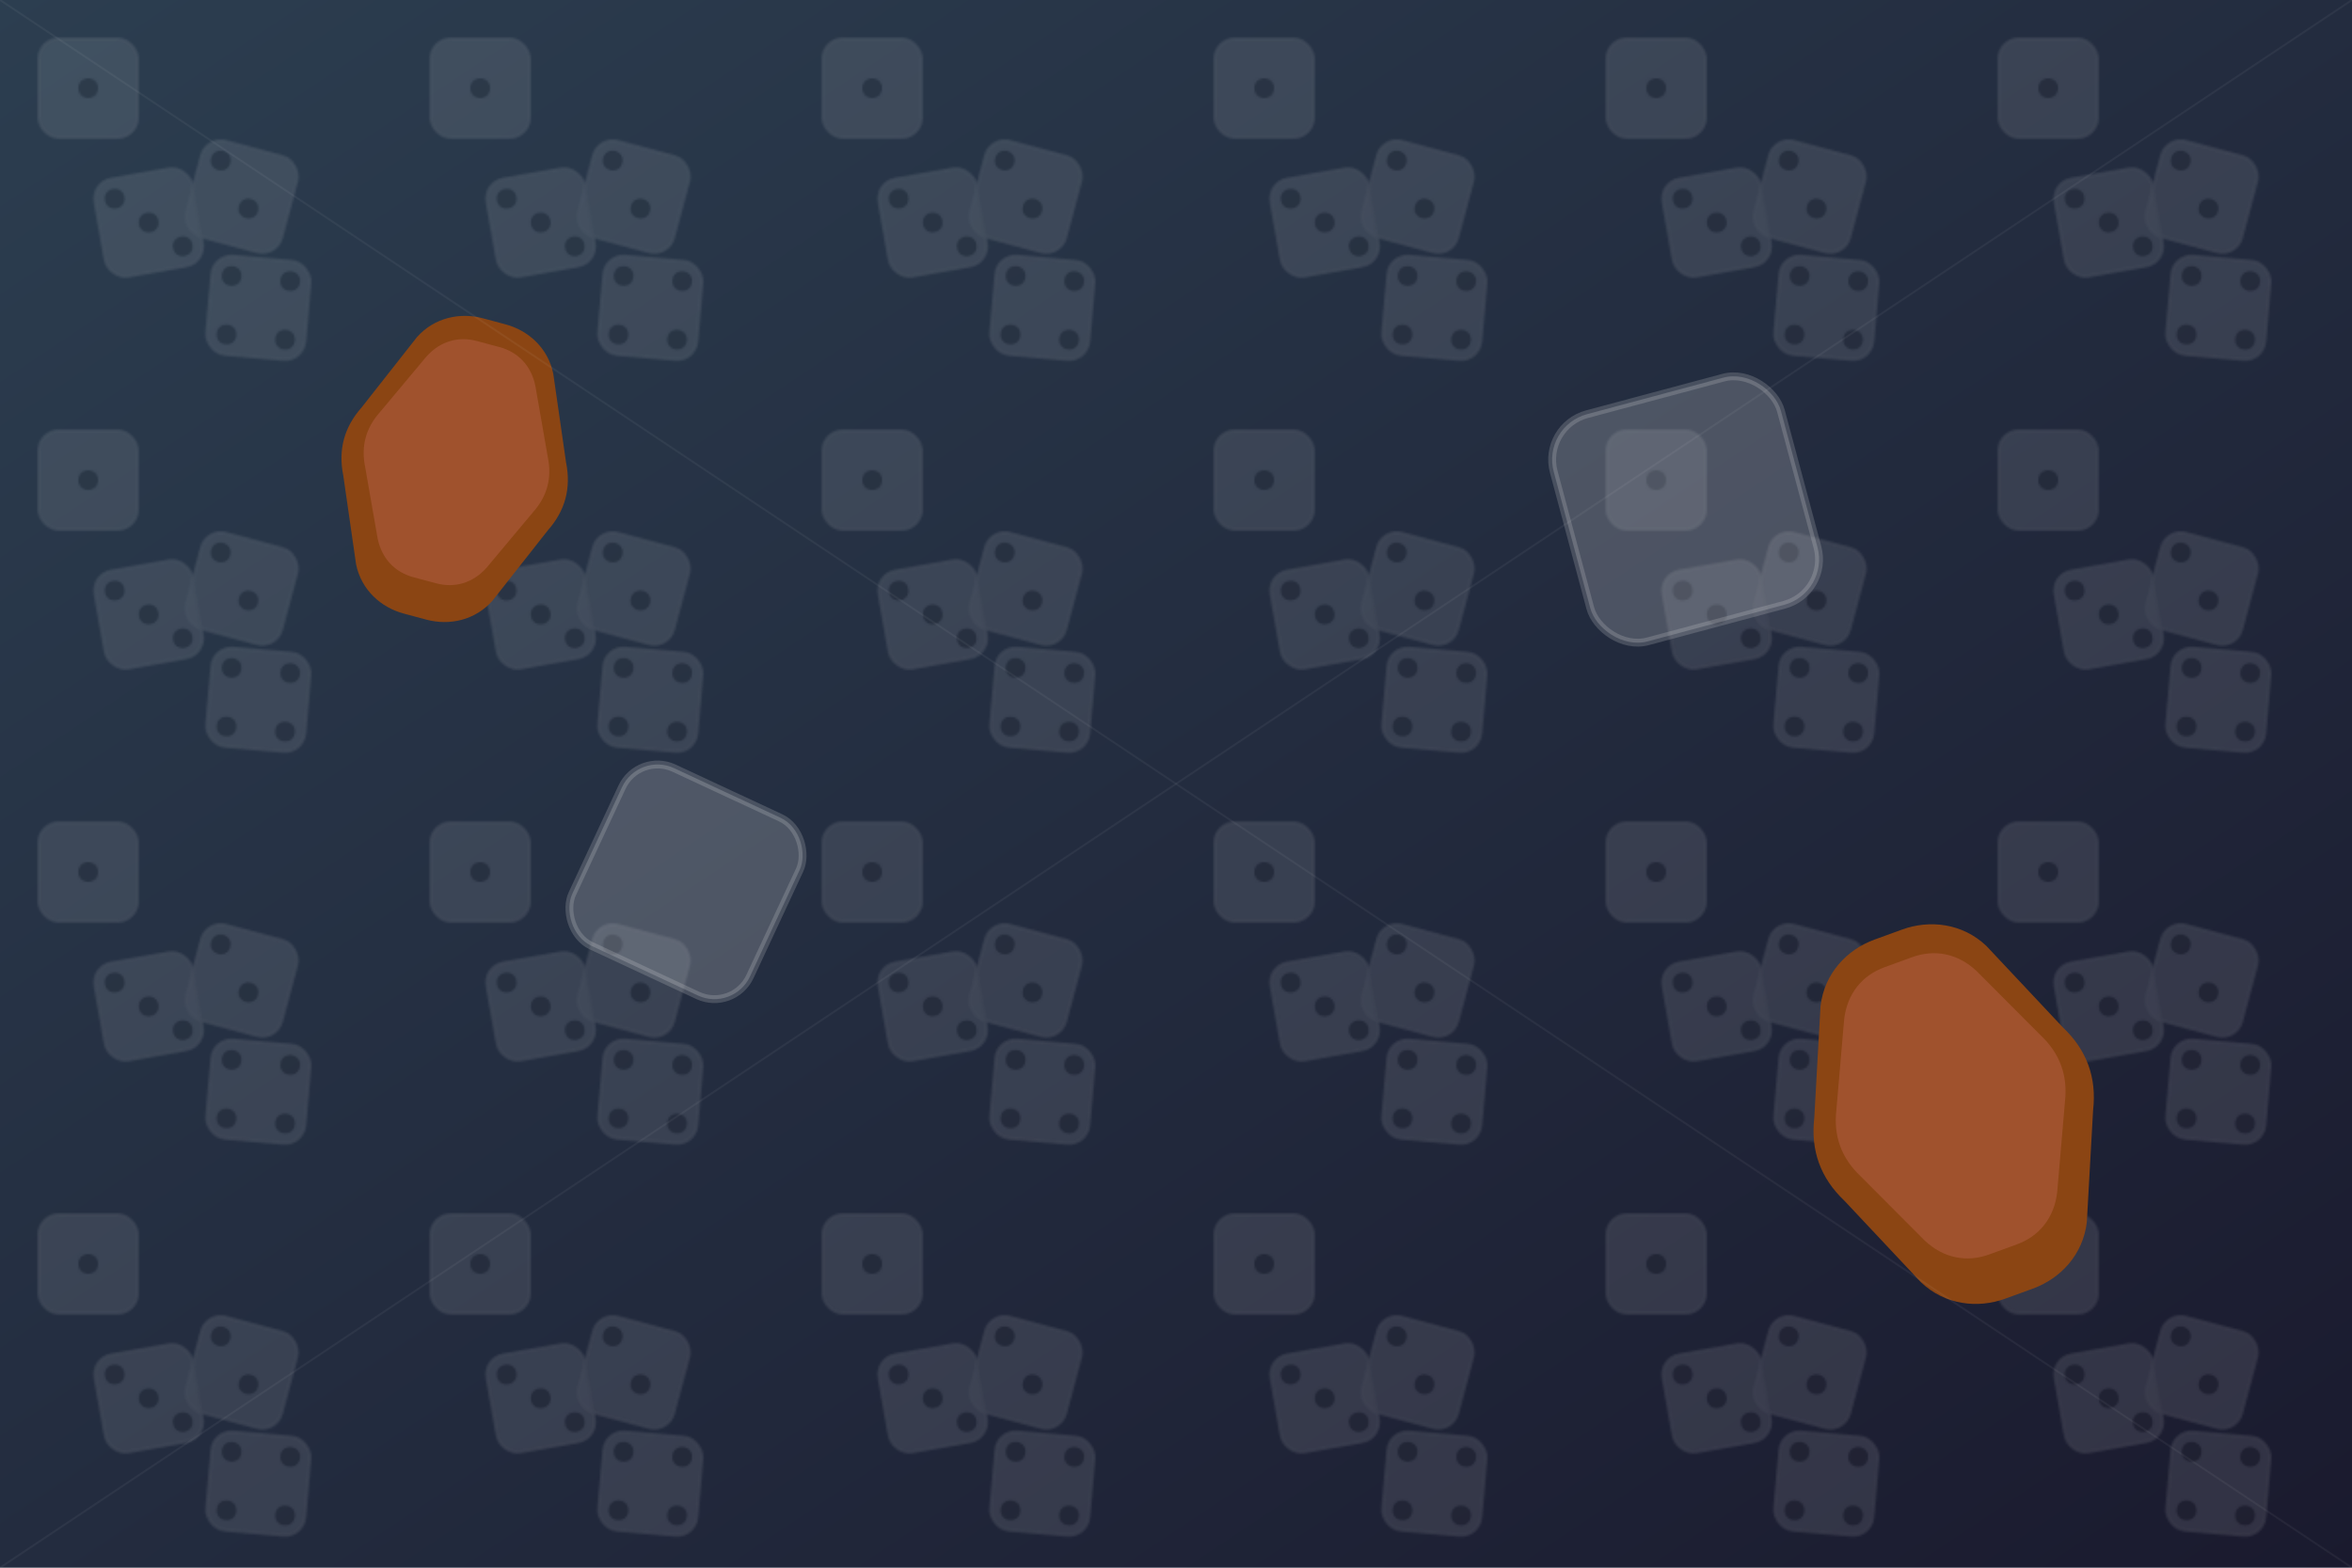 <svg width="1200" height="800" viewBox="0 0 1200 800" xmlns="http://www.w3.org/2000/svg">
  <!-- Fondo con gradiente -->
  <defs>
    <linearGradient id="bg-gradient" x1="0%" y1="0%" x2="100%" y2="100%">
      <stop offset="0%" stop-color="#2c3e50" />
      <stop offset="100%" stop-color="#1a1a2e" />
    </linearGradient>
    
    <!-- Patrón de dados -->
    <pattern id="dice-pattern" x="0" y="0" width="200" height="200" patternUnits="userSpaceOnUse">
      <!-- Dado 1 -->
      <rect x="20" y="20" width="50" height="50" rx="10" fill="#f5f5f5" stroke="#ddd" stroke-width="2" opacity="0.7" />
      <circle cx="45" cy="45" r="5" fill="#333" />
      
      <!-- Dado 2 -->
      <rect x="120" y="40" width="50" height="50" rx="10" fill="#f5f5f5" stroke="#ddd" stroke-width="2" opacity="0.7" transform="rotate(15)" />
      <circle cx="130" cy="50" r="5" fill="#333" transform="rotate(15)" />
      <circle cx="150" cy="70" r="5" fill="#333" transform="rotate(15)" />
      
      <!-- Dado 3 -->
      <rect x="30" y="100" width="50" height="50" rx="10" fill="#f5f5f5" stroke="#ddd" stroke-width="2" opacity="0.7" transform="rotate(-10)" />
      <circle cx="40" cy="110" r="5" fill="#333" transform="rotate(-10)" />
      <circle cx="55" cy="125" r="5" fill="#333" transform="rotate(-10)" />
      <circle cx="70" cy="140" r="5" fill="#333" transform="rotate(-10)" />
      
      <!-- Dado 4 -->
      <rect x="120" y="120" width="50" height="50" rx="10" fill="#f5f5f5" stroke="#ddd" stroke-width="2" opacity="0.7" transform="rotate(5)" />
      <circle cx="130" cy="130" r="5" fill="#333" transform="rotate(5)" />
      <circle cx="160" cy="130" r="5" fill="#333" transform="rotate(5)" />
      <circle cx="130" cy="160" r="5" fill="#333" transform="rotate(5)" />
      <circle cx="160" cy="160" r="5" fill="#333" transform="rotate(5)" />
    </pattern>
    
    <!-- Cubilete -->
    <g id="cubilete">
      <path d="M50,0 C60,0 70,5 75,15 L90,50 C95,60 95,70 90,80 L75,115 C70,125 60,130 50,130 L40,130 C30,130 20,125 15,115 L0,80 C-5,70 -5,60 0,50 L15,15 C20,5 30,0 40,0 Z" fill="#8B4513" />
      <path d="M50,10 C58,10 65,14 69,22 L82,50 C86,58 86,66 82,74 L69,102 C65,110 58,114 50,114 L40,114 C32,114 25,110 21,102 L8,74 C4,66 4,58 8,50 L21,22 C25,14 32,10 40,10 Z" fill="#A0522D" />
    </g>
  </defs>
  
  <!-- Fondo principal -->
  <rect width="100%" height="100%" fill="url(#bg-gradient)" />
  
  <!-- Capa de patrón de dados con opacidad -->
  <rect width="100%" height="100%" fill="url(#dice-pattern)" opacity="0.15" />
  
  <!-- Elementos decorativos -->
  <use href="#cubilete" transform="translate(200, 150) scale(1.2) rotate(15)" opacity="0.25" />
  <use href="#cubilete" transform="translate(900, 500) scale(1.5) rotate(-20)" opacity="0.25" />
  
  <!-- Dados grandes decorativos -->
  <rect x="300" y="400" width="100" height="100" rx="20" fill="#f5f5f5" stroke="#ddd" stroke-width="4" opacity="0.2" transform="rotate(25, 350, 450)" />
  <rect x="800" y="200" width="120" height="120" rx="24" fill="#f5f5f5" stroke="#ddd" stroke-width="4" opacity="0.2" transform="rotate(-15, 860, 260)" />
  
  <!-- Líneas decorativas -->
  <line x1="0" y1="0" x2="1200" y2="800" stroke="#f5f5f5" stroke-width="1" opacity="0.05" />
  <line x1="1200" y1="0" x2="0" y2="800" stroke="#f5f5f5" stroke-width="1" opacity="0.05" />
</svg>
